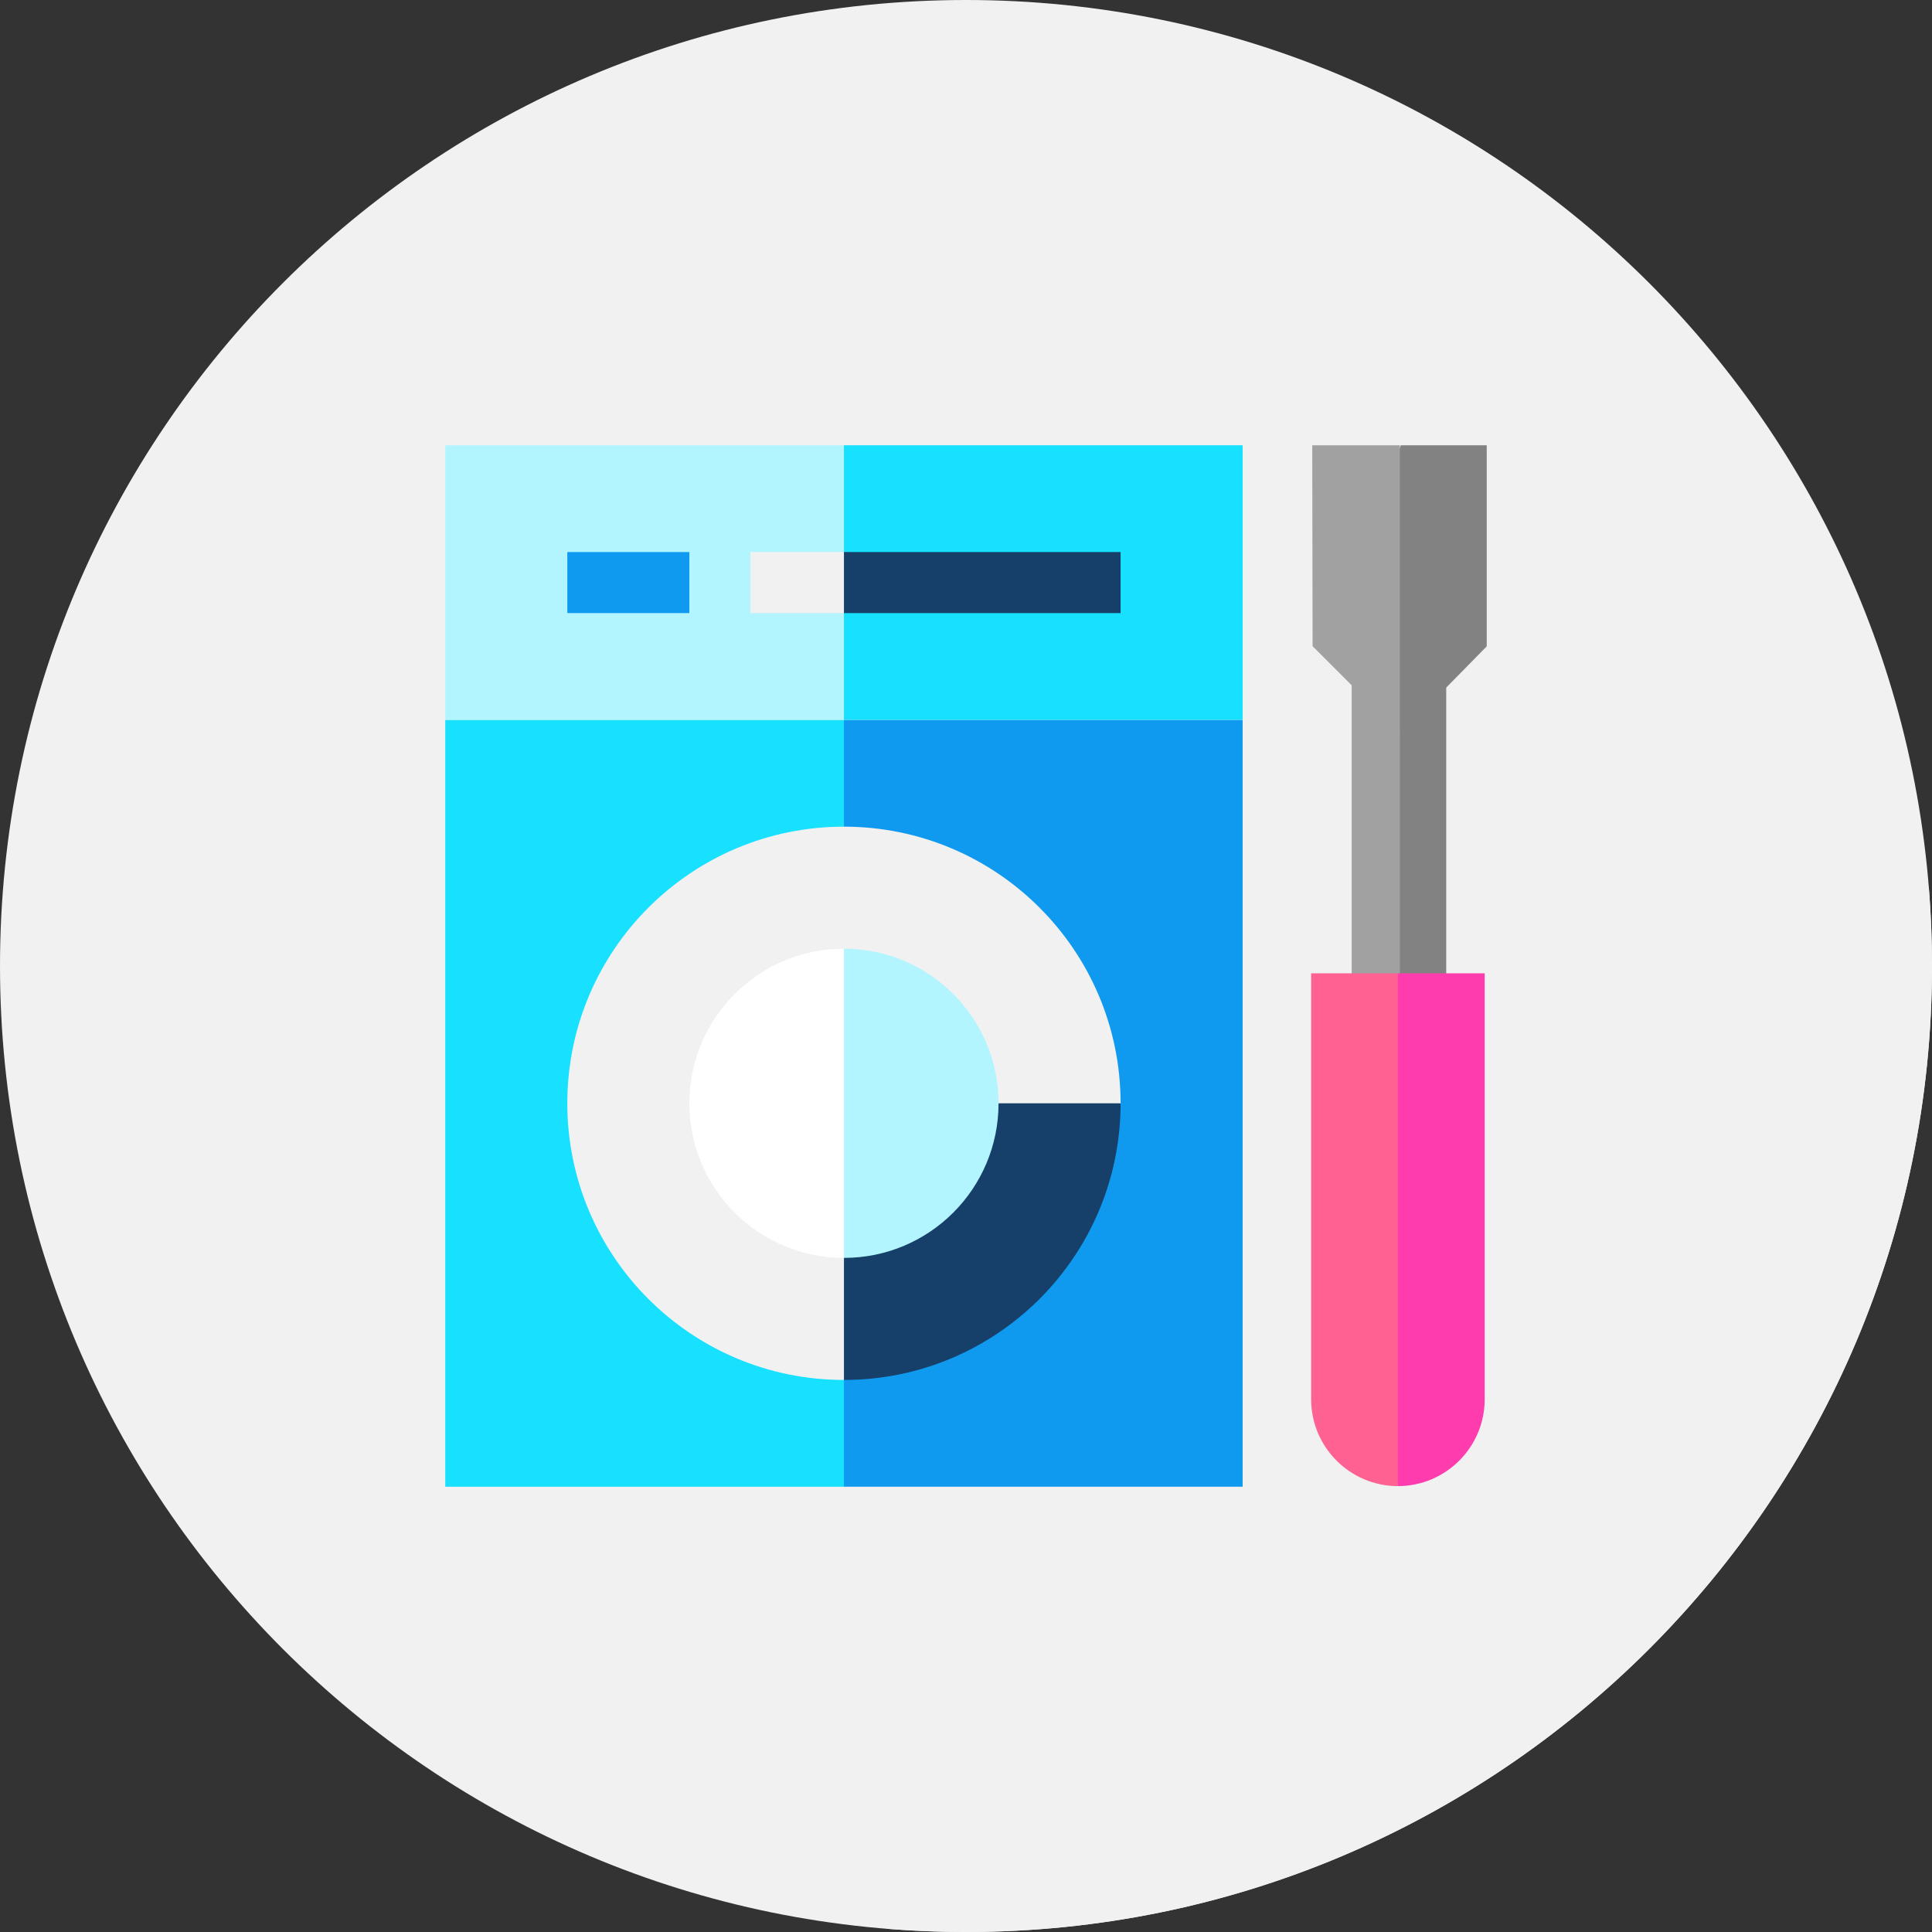 <?xml version="1.0"?>
<svg xmlns="http://www.w3.org/2000/svg" xmlns:xlink="http://www.w3.org/1999/xlink" xmlns:svgjs="http://svgjs.com/svgjs" version="1.1" width="512" height="512" x="0" y="0" viewBox="0 0 512 512" style="enable-background:new 0 0 512 512" xml:space="preserve" class=""><rect x="0" y="0" width="512" height="512" fill="#333333" stroke="none"/><g><path xmlns="http://www.w3.org/2000/svg" d="m512 256c0 141.387-114.613 256-256 256s-256-114.613-256-256 114.613-256 256-256 256 114.613 256 256zm0 0" fill="#f1f1f1" data-original="#0a77e8" style="" class=""/><path xmlns="http://www.w3.org/2000/svg" d="m512 256c0-7.02-.293-13.973-.848-20.848l-117.152-117.152-46.211 19-18.477-19-211.312 276 117.152 117.152c6.875.555 13.828.848 20.848.848 141.387 0 256-114.613 256-256zm0 0" fill="#f1f1f1" data-original="#085aae" style="" class=""/><path xmlns="http://www.w3.org/2000/svg" d="m223.656 190.773-32.344 101.613 32.344 101.613h105.656v-203.227zm0 0" fill="#0f9af0" data-original="#0f9af0" style="" class=""/><path xmlns="http://www.w3.org/2000/svg" d="m118 190.773h105.656v203.227h-105.656zm0 0" fill="#18e0ff" data-original="#18e0ff" style="" class=""/><path xmlns="http://www.w3.org/2000/svg" d="m118 118h105.656v72.773h-105.656zm0 0" fill="#b2f5ff" data-original="#b2f5ff" style="" class=""/><path xmlns="http://www.w3.org/2000/svg" d="m223.656 118h105.656v72.773h-105.656zm0 0" fill="#18e0ff" data-original="#18e0ff" style="" class=""/><path xmlns="http://www.w3.org/2000/svg" d="m223.656 365.699c40.488 0 73.312-32.824 73.312-73.312l-105.656-21.562zm0 0" fill="#163f69" data-original="#163f69" style="" class=""/><path xmlns="http://www.w3.org/2000/svg" d="m223.656 219.074-32.344 73.312h105.656c0-40.488-32.824-73.312-73.312-73.312zm0 0" fill="#f1f1f1" data-original="#0a77e8" style="" class=""/><path xmlns="http://www.w3.org/2000/svg" d="m150.344 292.387c0 40.488 32.824 73.312 73.312 73.312v-146.625c-40.488 0-73.312 32.824-73.312 73.312zm0 0" fill="#f1f1f1" data-original="#0a77e8" style="" class=""/><path xmlns="http://www.w3.org/2000/svg" d="m223.656 251.418-18.074 40.969 18.074 40.969c22.625 0 40.969-18.34 40.969-40.969 0-22.625-18.344-40.969-40.969-40.969zm0 0" fill="#b2f5ff" data-original="#b2f5ff" style="" class=""/><path xmlns="http://www.w3.org/2000/svg" d="m182.688 292.387c0 22.625 18.344 40.969 40.969 40.969v-81.938c-22.625 0-40.969 18.344-40.969 40.969zm0 0" fill="#ffffff" data-original="#ffffff" style=""/><path xmlns="http://www.w3.org/2000/svg" d="m296.969 146.301h-73.312l-10.781 8.086 10.781 8.086h73.312zm0 0" fill="#163f69" data-original="#163f69" style="" class=""/><path xmlns="http://www.w3.org/2000/svg" d="m198.859 146.301h24.797v16.172h-24.797zm0 0" fill="#f1f1f1" data-original="#0a77e8" style="" class=""/><path xmlns="http://www.w3.org/2000/svg" d="m150.344 146.301h32.344v16.172h-32.344zm0 0" fill="#0f9af0" data-original="#0f9af0" style="" class=""/><path xmlns="http://www.w3.org/2000/svg" d="m370.488 172.578h12.777v105.98h-12.777zm0 0" fill="#828282" data-original="#828282" style=""/><path xmlns="http://www.w3.org/2000/svg" d="m358.207 172.578h12.777v105.98h-12.777zm0 0" fill="#a1a1a1" data-original="#a1a1a1" style=""/><path xmlns="http://www.w3.org/2000/svg" d="m394 171.289-22.738 23.141-.043-.043-12.773-38.172 12.773-38.215h22.781zm0 0" fill="#828282" data-original="#828282" style=""/><path xmlns="http://www.w3.org/2000/svg" d="m347.848 171.254-.09-53.254h23.223v76.387zm0 0" fill="#a1a1a1" data-original="#a1a1a1" style=""/><path xmlns="http://www.w3.org/2000/svg" d="m393.457 370.836c0 12.68-10.316 22.996-22.996 22.996l-12.773-64.02 12.773-71.879h22.996zm0 0" fill="#ff3cad" data-original="#ff3cad" style="" class=""/><path xmlns="http://www.w3.org/2000/svg" d="m347.465 370.836v-112.902h22.996v135.898c-12.68 0-22.996-10.316-22.996-22.996zm0 0" fill="#fe6192" data-original="#fe6192" style="" class=""/></g></svg>
